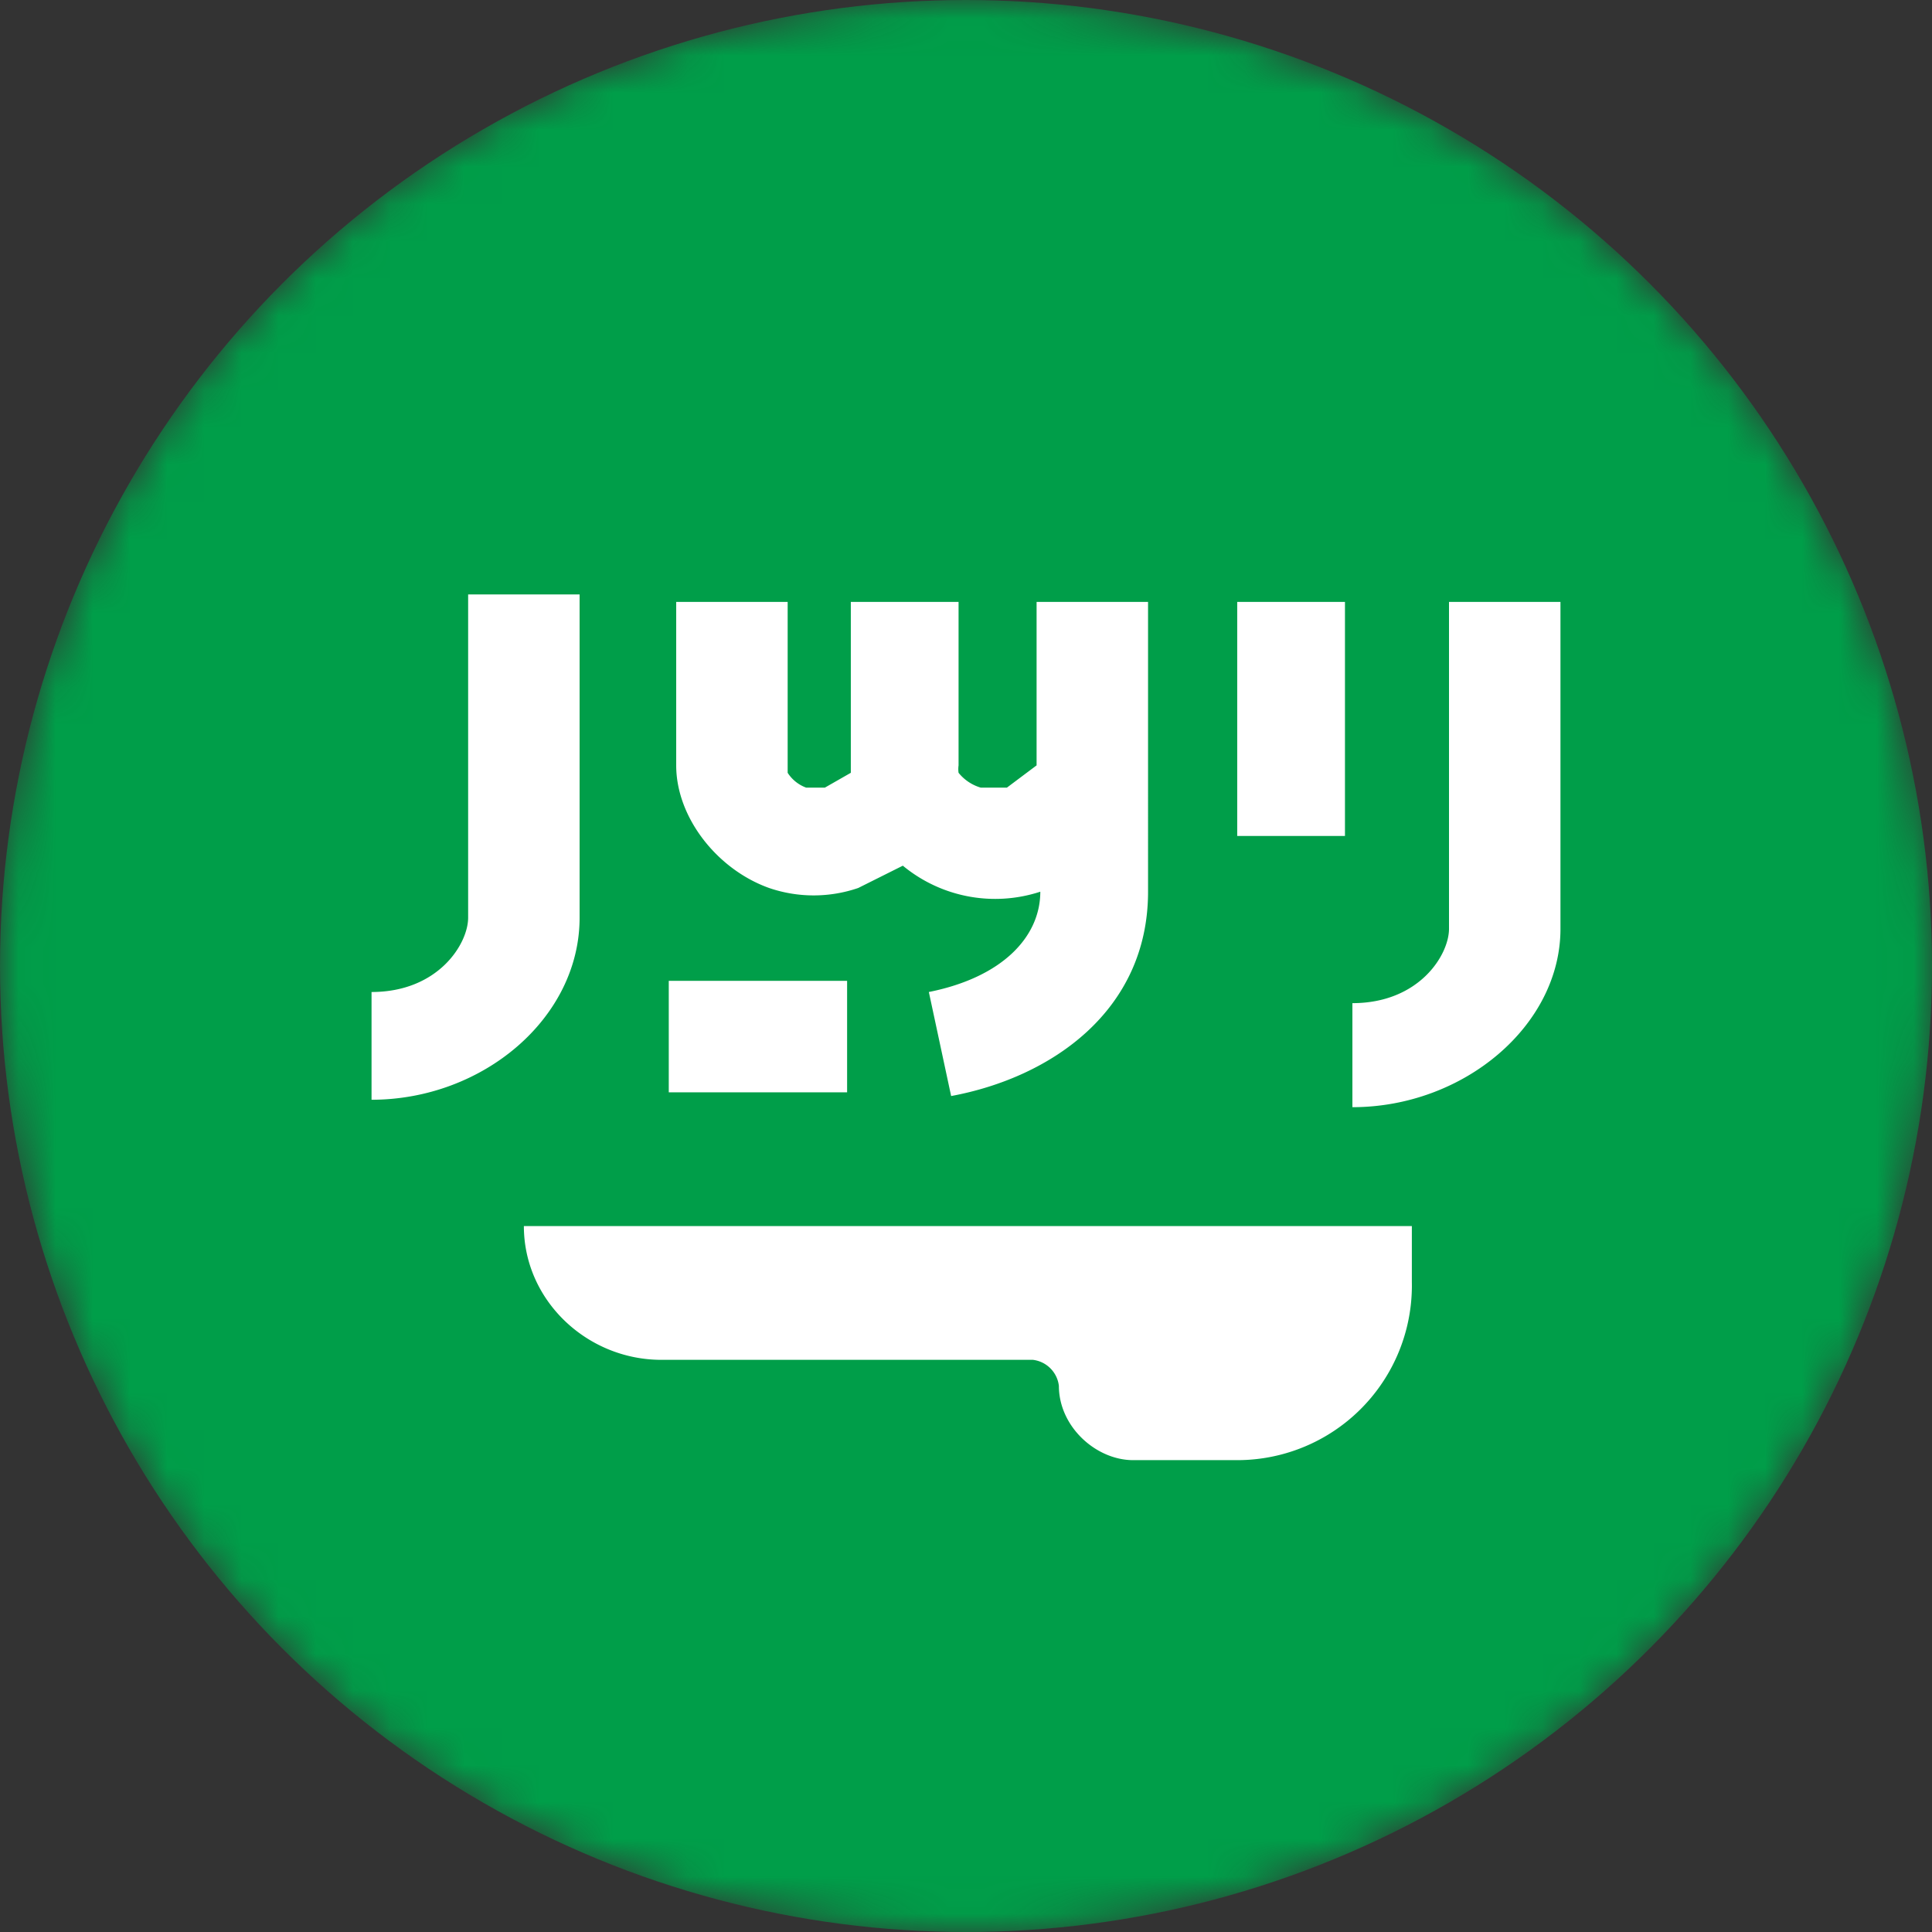 <svg xmlns="http://www.w3.org/2000/svg" width="52" height="52" fill="none"><rect width="100%" height="100%" fill="#333333" stroke="none"/><mask id="a" width="52" height="52" x="0" y="0" maskUnits="userSpaceOnUse" style="mask-type:alpha"><circle cx="26" cy="26" r="26" fill="#c4c4c4"/></mask><g mask="url(#a)"><circle cx="26" cy="26" r="26" fill="#009e49"/><path fill="#fff" d="M15.6 16h-3v8.7c0 .7-.8 2-2.6 2v2.9c3 0 5.6-2.2 5.6-4.9V16zm26.4.2h-3V25c0 .7-.8 2-2.6 2v2.8c3 0 5.6-2.2 5.6-4.8v-8.8zm-23.8 0h3V20.8a1 1 0 0 0 .5.4h.5l.7-.4V16.2h2.9v4.4a.7.7 0 0 0 0 .2 1.2 1.2 0 0 0 .6.4h.7l.8-.6v-4.4h3V24c0 3.2-2.6 5-5.3 5.5l-.6-2.8c2-.4 3-1.5 3-2.7a3.9 3.9 0 0 1-3.7-.7l-1.2.6a3.7 3.7 0 0 1-2.4 0c-1.4-.5-2.5-1.9-2.5-3.3v-4.4zm4.6 10.2H18v3h4.8v-3zm10.5-3.9v-6.3h2.9v6.3h-3zM14 33h24v1.5a4.7 4.7 0 0 1-4.7 4.8h-2.8c-1 0-2-.9-2-2a.8.8 0 0 0-.7-.7H17.8c-2 0-3.7-1.6-3.7-3.6z"/></g></svg>